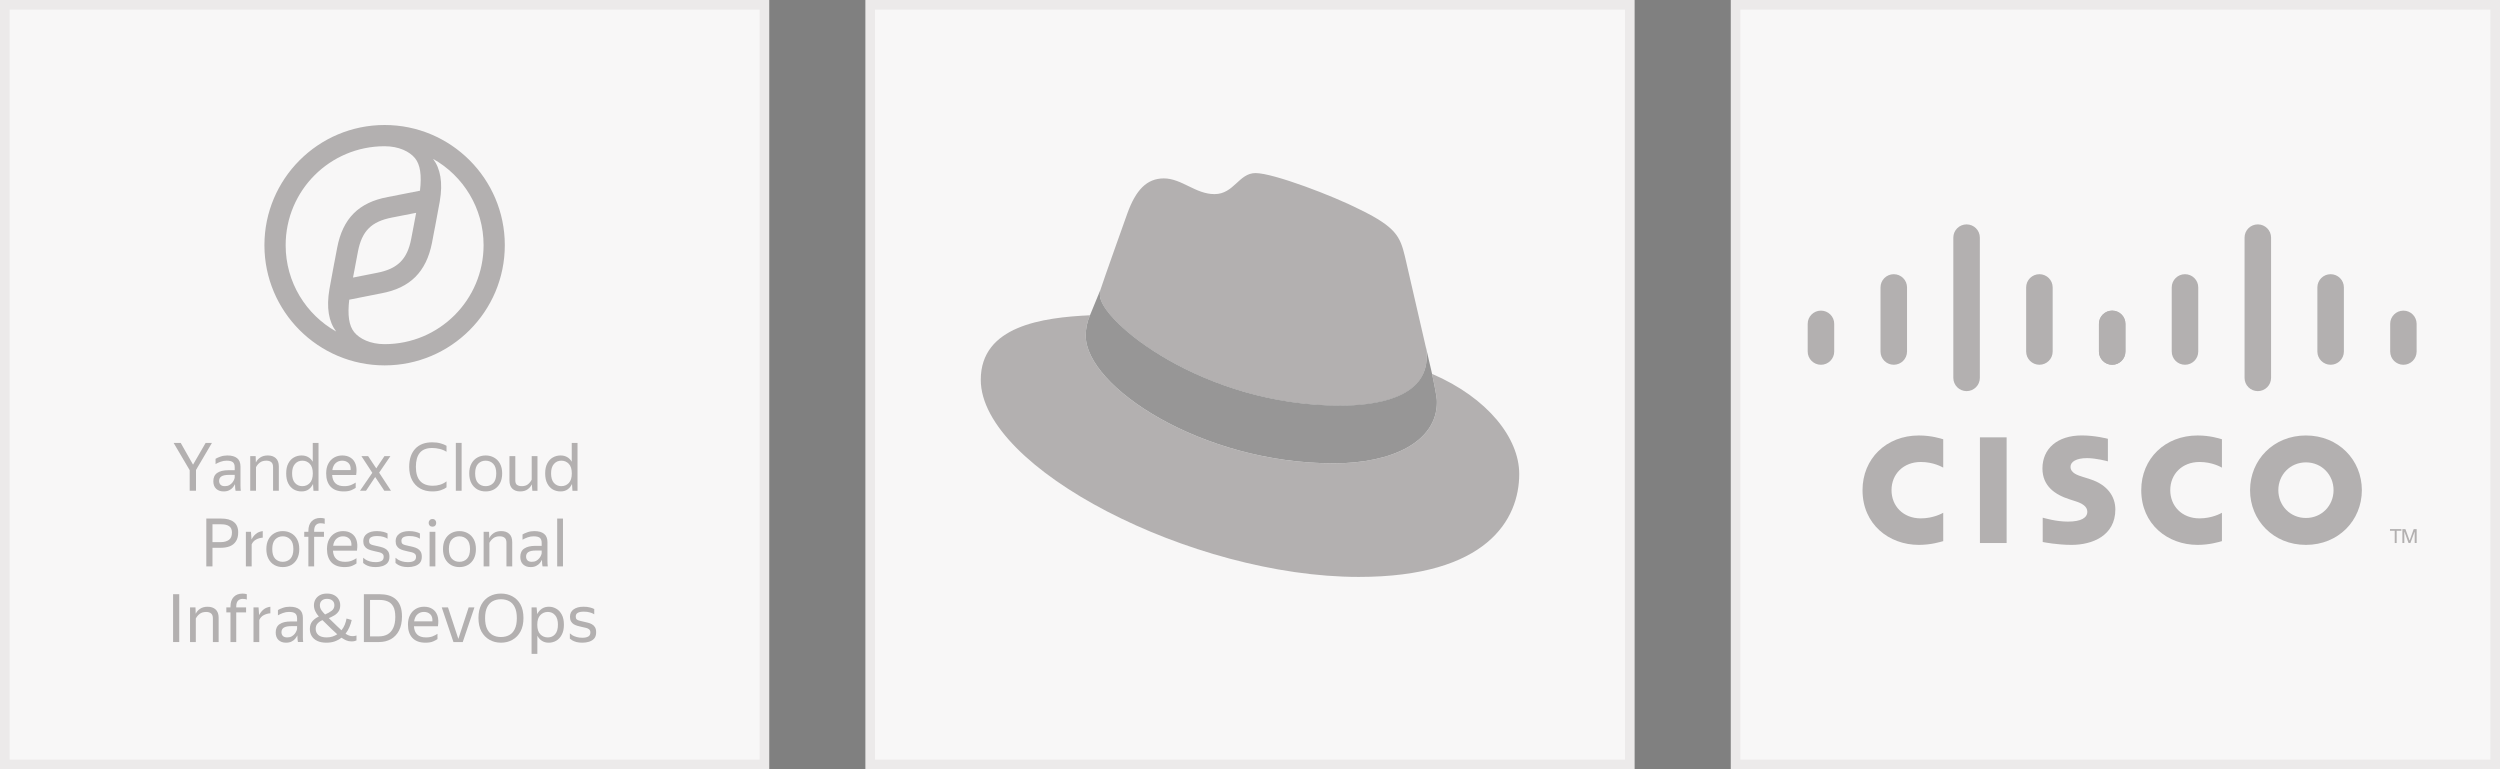 <svg width="260" height="80" viewBox="0 0 260 80" fill="none" xmlns="http://www.w3.org/2000/svg">
<rect x="0" y="0" width="260" height="80" fill="#808080" stroke="none"/>
<rect x="0.5" y="0.5" width="79" height="79" fill="#F8F7F7" stroke="#ECEAEA"/>
<g opacity="0.5">
<path d="M22.041 46.062L20.383 48.88V51.039H19.728V48.901L18.057 46.062H18.793L20.076 48.325L21.386 46.062H22.041Z" fill="#6D6969"/>
<path d="M24.41 49.652V49.388H23.81C23.451 49.388 23.189 49.441 23.026 49.548C22.866 49.654 22.787 49.809 22.787 50.013C22.787 50.175 22.835 50.306 22.93 50.408C23.03 50.51 23.18 50.561 23.38 50.561C23.567 50.561 23.726 50.524 23.858 50.45C23.99 50.371 24.097 50.279 24.179 50.172C24.26 50.061 24.32 49.957 24.356 49.86C24.392 49.763 24.41 49.693 24.41 49.652ZM23.565 47.91C23.351 47.91 23.144 47.947 22.944 48.021C22.748 48.09 22.573 48.171 22.418 48.264V47.715C22.546 47.637 22.716 47.56 22.93 47.486C23.148 47.408 23.387 47.368 23.646 47.368C24.092 47.368 24.431 47.463 24.663 47.653C24.895 47.843 25.011 48.132 25.011 48.52V50.457C25.011 50.536 25.013 50.637 25.018 50.762C25.027 50.883 25.036 50.975 25.045 51.04H24.499C24.486 50.975 24.472 50.885 24.458 50.769C24.449 50.649 24.445 50.545 24.445 50.457L24.438 50.353C24.383 50.464 24.308 50.58 24.213 50.7C24.117 50.816 23.99 50.913 23.831 50.991C23.676 51.07 23.483 51.109 23.251 51.109C22.932 51.109 22.675 51.017 22.48 50.832C22.284 50.647 22.186 50.385 22.186 50.047C22.186 49.654 22.323 49.365 22.596 49.18C22.869 48.995 23.253 48.902 23.749 48.902H24.41V48.604C24.41 48.354 24.347 48.176 24.22 48.069C24.092 47.963 23.874 47.91 23.565 47.91Z" fill="#6D6969"/>
<path d="M27.702 47.909C27.429 47.909 27.206 47.974 27.033 48.103C26.865 48.228 26.728 48.39 26.624 48.589V51.039H26.023V47.437H26.59L26.61 48.082H26.624C26.719 47.879 26.869 47.71 27.074 47.575C27.279 47.437 27.538 47.367 27.852 47.367C28.202 47.367 28.479 47.462 28.684 47.652C28.893 47.842 28.998 48.129 28.998 48.513V51.039H28.398V48.575C28.398 48.33 28.334 48.159 28.207 48.061C28.084 47.96 27.915 47.909 27.702 47.909Z" fill="#6D6969"/>
<path d="M31.442 50.561C31.751 50.561 32.01 50.452 32.219 50.235C32.429 50.017 32.533 49.684 32.533 49.235C32.533 48.787 32.429 48.453 32.219 48.236C32.01 48.018 31.751 47.91 31.442 47.91C31.133 47.91 30.878 48.023 30.678 48.25C30.478 48.472 30.378 48.8 30.378 49.235C30.378 49.675 30.478 50.006 30.678 50.228C30.878 50.45 31.133 50.561 31.442 50.561ZM31.353 51.109C31.071 51.109 30.807 51.042 30.562 50.908C30.321 50.769 30.128 50.561 29.982 50.283C29.836 50.006 29.764 49.657 29.764 49.235C29.764 48.814 29.836 48.467 29.982 48.194C30.128 47.917 30.321 47.711 30.562 47.576C30.807 47.438 31.073 47.368 31.36 47.368C31.628 47.368 31.86 47.426 32.056 47.542C32.251 47.653 32.408 47.812 32.526 48.021V46.063H33.127V51.04H32.601L32.554 50.332C32.444 50.568 32.29 50.758 32.09 50.901C31.894 51.04 31.649 51.109 31.353 51.109Z" fill="#6D6969"/>
<path d="M35.587 47.91C35.327 47.91 35.104 47.991 34.918 48.153C34.731 48.315 34.613 48.56 34.563 48.888H36.467C36.485 48.555 36.41 48.31 36.241 48.153C36.073 47.991 35.855 47.91 35.587 47.91ZM35.743 51.109C35.152 51.109 34.7 50.945 34.386 50.617C34.077 50.283 33.922 49.823 33.922 49.235C33.922 48.842 33.995 48.507 34.14 48.229C34.286 47.951 34.486 47.738 34.74 47.59C34.995 47.442 35.282 47.368 35.6 47.368C35.941 47.368 36.23 47.447 36.467 47.604C36.708 47.757 36.88 47.984 36.985 48.284C37.09 48.585 37.108 48.958 37.04 49.402H34.543C34.593 50.175 35.011 50.561 35.798 50.561C36.071 50.561 36.305 50.522 36.501 50.443C36.701 50.36 36.864 50.274 36.992 50.186V50.734C36.896 50.804 36.746 50.885 36.542 50.977C36.337 51.066 36.071 51.109 35.743 51.109Z" fill="#6D6969"/>
<path d="M37.588 47.437H38.283L39.129 48.707L39.982 47.437H40.603L39.43 49.158L40.664 51.039H39.969L39.02 49.609L38.065 51.039H37.438L38.72 49.172L37.588 47.437Z" fill="#6D6969"/>
<path d="M44.964 51.109C44.482 51.109 44.059 51.008 43.695 50.804C43.336 50.6 43.056 50.309 42.856 49.929C42.656 49.545 42.556 49.087 42.556 48.555C42.556 47.755 42.763 47.13 43.176 46.681C43.59 46.228 44.182 46.001 44.95 46.001C45.282 46.001 45.573 46.038 45.824 46.112C46.078 46.181 46.283 46.265 46.438 46.362V46.986C46.233 46.852 45.996 46.753 45.728 46.688C45.464 46.623 45.203 46.591 44.943 46.591C44.37 46.591 43.945 46.755 43.668 47.084C43.39 47.412 43.252 47.903 43.252 48.555C43.252 49.212 43.402 49.705 43.702 50.034C44.002 50.358 44.441 50.519 45.019 50.519C45.269 50.519 45.512 50.485 45.748 50.415C45.989 50.346 46.219 50.228 46.438 50.061V50.686C46.306 50.792 46.112 50.89 45.858 50.977C45.608 51.066 45.31 51.109 44.964 51.109Z" fill="#6D6969"/>
<path d="M47.406 46.062H48.007V51.039H47.406V46.062Z" fill="#6D6969"/>
<path d="M50.506 50.561C50.825 50.561 51.089 50.455 51.298 50.242C51.507 50.024 51.611 49.689 51.611 49.235C51.611 48.782 51.507 48.449 51.298 48.236C51.089 48.018 50.825 47.91 50.506 47.91C50.193 47.91 49.931 48.018 49.722 48.236C49.517 48.449 49.415 48.782 49.415 49.235C49.415 49.689 49.517 50.024 49.722 50.242C49.931 50.455 50.193 50.561 50.506 50.561ZM50.506 51.109C50.183 51.109 49.892 51.038 49.633 50.894C49.378 50.746 49.176 50.533 49.026 50.256C48.875 49.973 48.801 49.633 48.801 49.235C48.801 48.837 48.875 48.5 49.026 48.222C49.176 47.944 49.378 47.734 49.633 47.59C49.892 47.442 50.183 47.368 50.506 47.368C50.834 47.368 51.127 47.442 51.386 47.59C51.646 47.734 51.85 47.944 52 48.222C52.151 48.5 52.225 48.837 52.225 49.235C52.225 49.633 52.151 49.973 52 50.256C51.85 50.533 51.646 50.746 51.386 50.894C51.127 51.038 50.834 51.109 50.506 51.109Z" fill="#6D6969"/>
<path d="M55.297 50.395C55.202 50.593 55.054 50.762 54.854 50.901C54.658 51.04 54.401 51.109 54.083 51.109C53.755 51.109 53.489 51.014 53.285 50.825C53.084 50.635 52.984 50.346 52.984 49.957V47.438H53.592V49.957C53.592 50.193 53.655 50.353 53.783 50.436C53.91 50.519 54.067 50.561 54.253 50.561C54.517 50.561 54.729 50.501 54.888 50.381C55.047 50.26 55.183 50.096 55.297 49.888V47.438H55.898V51.04H55.365L55.311 50.395H55.297Z" fill="#6D6969"/>
<path d="M58.377 50.561C58.686 50.561 58.945 50.452 59.154 50.235C59.364 50.017 59.468 49.684 59.468 49.235C59.468 48.787 59.364 48.453 59.154 48.236C58.945 48.018 58.686 47.91 58.377 47.91C58.067 47.91 57.812 48.023 57.612 48.25C57.412 48.472 57.312 48.8 57.312 49.235C57.312 49.675 57.412 50.006 57.612 50.228C57.812 50.45 58.067 50.561 58.377 50.561ZM58.288 51.109C58.006 51.109 57.742 51.042 57.496 50.908C57.255 50.769 57.062 50.561 56.917 50.283C56.771 50.006 56.698 49.657 56.698 49.235C56.698 48.814 56.771 48.467 56.917 48.194C57.062 47.917 57.255 47.711 57.496 47.576C57.742 47.438 58.008 47.368 58.295 47.368C58.563 47.368 58.795 47.426 58.99 47.542C59.186 47.653 59.343 47.812 59.461 48.021V46.063H60.062V51.04H59.536L59.489 50.332C59.379 50.568 59.225 50.758 59.025 50.901C58.829 51.04 58.584 51.109 58.288 51.109Z" fill="#6D6969"/>
<path d="M22.964 56.38C23.309 56.38 23.589 56.303 23.803 56.151C24.017 55.998 24.123 55.741 24.123 55.38C24.123 55.08 24.028 54.862 23.837 54.728C23.646 54.594 23.373 54.527 23.018 54.527H22.097V56.38H22.964ZM21.456 53.93H23.018C23.573 53.93 24.003 54.048 24.308 54.284C24.617 54.515 24.772 54.878 24.772 55.373C24.772 55.748 24.694 56.054 24.54 56.289C24.39 56.526 24.178 56.699 23.905 56.81C23.637 56.917 23.323 56.97 22.964 56.97H22.097V58.906H21.456V53.93Z" fill="#6D6969"/>
<path d="M27.326 55.915C27.076 55.933 26.846 55.998 26.637 56.109C26.427 56.22 26.273 56.389 26.173 56.616V58.906H25.572V55.304H26.098L26.159 56.088H26.173C26.273 55.875 26.416 55.69 26.602 55.533C26.793 55.371 27.035 55.272 27.326 55.234V55.915Z" fill="#6D6969"/>
<path d="M29.406 58.428C29.724 58.428 29.988 58.322 30.197 58.109C30.406 57.892 30.511 57.556 30.511 57.103C30.511 56.649 30.406 56.316 30.197 56.103C29.988 55.886 29.724 55.777 29.406 55.777C29.092 55.777 28.831 55.886 28.621 56.103C28.416 56.316 28.314 56.649 28.314 57.103C28.314 57.556 28.416 57.892 28.621 58.109C28.831 58.322 29.092 58.428 29.406 58.428ZM29.406 58.977C29.083 58.977 28.792 58.905 28.533 58.761C28.278 58.613 28.075 58.401 27.925 58.123C27.775 57.84 27.7 57.501 27.7 57.103C27.7 56.705 27.775 56.367 27.925 56.089C28.075 55.812 28.278 55.601 28.533 55.458C28.792 55.309 29.083 55.235 29.406 55.235C29.733 55.235 30.027 55.309 30.286 55.458C30.545 55.601 30.75 55.812 30.9 56.089C31.05 56.367 31.125 56.705 31.125 57.103C31.125 57.501 31.05 57.84 30.9 58.123C30.75 58.401 30.545 58.613 30.286 58.761C30.027 58.905 29.733 58.977 29.406 58.977Z" fill="#6D6969"/>
<path d="M32.071 58.906V55.825H31.641V55.304H32.071V55.214C32.071 54.788 32.182 54.457 32.405 54.221C32.628 53.985 32.932 53.867 33.319 53.867C33.492 53.867 33.642 53.888 33.769 53.93V54.485C33.728 54.467 33.669 54.45 33.592 54.436C33.515 54.423 33.433 54.416 33.346 54.416C33.137 54.416 32.971 54.48 32.848 54.61C32.73 54.739 32.671 54.941 32.671 55.214V55.304H33.694V55.825H32.671V58.906H32.071Z" fill="#6D6969"/>
<path d="M35.67 55.777C35.411 55.777 35.188 55.858 35.002 56.02C34.815 56.182 34.697 56.427 34.647 56.755H36.55C36.568 56.422 36.493 56.177 36.325 56.02C36.157 55.858 35.938 55.777 35.67 55.777ZM35.827 58.977C35.236 58.977 34.783 58.812 34.469 58.484C34.16 58.151 34.006 57.69 34.006 57.103C34.006 56.709 34.078 56.374 34.224 56.096C34.369 55.819 34.569 55.606 34.824 55.458C35.079 55.309 35.365 55.235 35.684 55.235C36.025 55.235 36.314 55.314 36.55 55.471C36.791 55.624 36.964 55.851 37.069 56.152C37.173 56.452 37.191 56.825 37.123 57.269H34.626C34.676 58.042 35.095 58.428 35.882 58.428C36.154 58.428 36.389 58.389 36.584 58.31C36.785 58.227 36.948 58.141 37.075 58.053V58.602C36.98 58.671 36.83 58.752 36.625 58.845C36.421 58.933 36.154 58.977 35.827 58.977Z" fill="#6D6969"/>
<path d="M39.077 58.977C38.832 58.977 38.62 58.953 38.443 58.907C38.27 58.856 38.129 58.798 38.02 58.734C37.911 58.664 37.827 58.604 37.768 58.553V58.005C37.831 58.065 37.92 58.132 38.034 58.206C38.152 58.276 38.297 58.336 38.47 58.387C38.643 58.438 38.843 58.463 39.071 58.463C39.325 58.463 39.528 58.421 39.678 58.338C39.828 58.255 39.903 58.114 39.903 57.915C39.903 57.771 39.862 57.665 39.78 57.595C39.698 57.521 39.589 57.468 39.453 57.436C39.321 57.403 39.175 57.371 39.016 57.339C38.866 57.306 38.718 57.269 38.573 57.227C38.427 57.186 38.295 57.13 38.177 57.061C38.059 56.987 37.963 56.887 37.89 56.762C37.818 56.638 37.781 56.475 37.781 56.276C37.781 55.953 37.906 55.698 38.156 55.513C38.407 55.328 38.752 55.235 39.193 55.235C39.444 55.235 39.666 55.261 39.862 55.312C40.058 55.363 40.205 55.418 40.306 55.478V56.027C40.192 55.948 40.046 55.883 39.869 55.832C39.691 55.777 39.473 55.749 39.214 55.749C38.95 55.749 38.745 55.788 38.6 55.867C38.454 55.941 38.382 56.073 38.382 56.263C38.382 56.392 38.416 56.489 38.484 56.554C38.557 56.614 38.65 56.658 38.764 56.686C38.882 56.714 39.007 56.744 39.139 56.776C39.298 56.809 39.457 56.846 39.616 56.887C39.776 56.924 39.921 56.98 40.053 57.054C40.19 57.128 40.299 57.232 40.38 57.366C40.462 57.501 40.503 57.679 40.503 57.901C40.503 58.178 40.433 58.396 40.292 58.553C40.151 58.706 39.971 58.815 39.753 58.879C39.539 58.944 39.314 58.977 39.077 58.977Z" fill="#6D6969"/>
<path d="M42.443 58.977C42.197 58.977 41.986 58.953 41.808 58.907C41.635 58.856 41.494 58.798 41.385 58.734C41.276 58.664 41.192 58.604 41.133 58.553V58.005C41.197 58.065 41.285 58.132 41.399 58.206C41.517 58.276 41.663 58.336 41.836 58.387C42.008 58.438 42.209 58.463 42.436 58.463C42.691 58.463 42.893 58.421 43.043 58.338C43.193 58.255 43.268 58.114 43.268 57.915C43.268 57.771 43.227 57.665 43.145 57.595C43.063 57.521 42.954 57.468 42.818 57.436C42.686 57.403 42.541 57.371 42.381 57.339C42.231 57.306 42.083 57.269 41.938 57.227C41.792 57.186 41.66 57.13 41.542 57.061C41.424 56.987 41.328 56.887 41.256 56.762C41.183 56.638 41.147 56.475 41.147 56.276C41.147 55.953 41.272 55.698 41.522 55.513C41.772 55.328 42.117 55.235 42.559 55.235C42.809 55.235 43.032 55.261 43.227 55.312C43.423 55.363 43.571 55.418 43.671 55.478V56.027C43.557 55.948 43.411 55.883 43.234 55.832C43.057 55.777 42.838 55.749 42.579 55.749C42.315 55.749 42.111 55.788 41.965 55.867C41.82 55.941 41.747 56.073 41.747 56.263C41.747 56.392 41.781 56.489 41.849 56.554C41.922 56.614 42.015 56.658 42.129 56.686C42.247 56.714 42.372 56.744 42.504 56.776C42.663 56.809 42.822 56.846 42.982 56.887C43.141 56.924 43.286 56.98 43.418 57.054C43.555 57.128 43.664 57.232 43.746 57.366C43.828 57.501 43.868 57.679 43.868 57.901C43.868 58.178 43.798 58.396 43.657 58.553C43.516 58.706 43.336 58.815 43.118 58.879C42.904 58.944 42.679 58.977 42.443 58.977Z" fill="#6D6969"/>
<path d="M44.677 55.304H45.277V58.906H44.677V55.304ZM44.984 54.776C44.861 54.776 44.763 54.739 44.69 54.666C44.617 54.587 44.581 54.492 44.581 54.381C44.581 54.27 44.617 54.175 44.69 54.096C44.763 54.018 44.861 53.978 44.984 53.978C45.102 53.978 45.195 54.018 45.263 54.096C45.331 54.175 45.366 54.27 45.366 54.381C45.366 54.492 45.331 54.587 45.263 54.666C45.195 54.739 45.102 54.776 44.984 54.776Z" fill="#6D6969"/>
<path d="M47.777 58.428C48.095 58.428 48.359 58.322 48.568 58.109C48.777 57.892 48.882 57.556 48.882 57.103C48.882 56.649 48.777 56.316 48.568 56.103C48.359 55.886 48.095 55.777 47.777 55.777C47.463 55.777 47.202 55.886 46.992 56.103C46.788 56.316 46.685 56.649 46.685 57.103C46.685 57.556 46.788 57.892 46.992 58.109C47.202 58.322 47.463 58.428 47.777 58.428ZM47.777 58.977C47.454 58.977 47.163 58.905 46.904 58.761C46.649 58.613 46.447 58.401 46.296 58.123C46.146 57.84 46.071 57.501 46.071 57.103C46.071 56.705 46.146 56.367 46.296 56.089C46.447 55.812 46.649 55.601 46.904 55.458C47.163 55.309 47.454 55.235 47.777 55.235C48.104 55.235 48.398 55.309 48.657 55.458C48.916 55.601 49.121 55.812 49.271 56.089C49.421 56.367 49.496 56.705 49.496 57.103C49.496 57.501 49.421 57.84 49.271 58.123C49.121 58.401 48.916 58.613 48.657 58.761C48.398 58.905 48.104 58.977 47.777 58.977Z" fill="#6D6969"/>
<path d="M51.975 55.776C51.702 55.776 51.479 55.841 51.307 55.97C51.138 56.095 51.002 56.257 50.897 56.456V58.906H50.297V55.304H50.863L50.884 55.949H50.897C50.993 55.746 51.143 55.577 51.347 55.443C51.552 55.304 51.811 55.234 52.125 55.234C52.475 55.234 52.753 55.329 52.958 55.519C53.167 55.709 53.271 55.996 53.271 56.38V58.906H52.671V56.442C52.671 56.197 52.607 56.026 52.48 55.929C52.357 55.827 52.189 55.776 51.975 55.776Z" fill="#6D6969"/>
<path d="M56.335 57.519V57.255H55.735C55.376 57.255 55.114 57.308 54.95 57.415C54.791 57.521 54.712 57.676 54.712 57.88C54.712 58.042 54.759 58.174 54.855 58.276C54.955 58.377 55.105 58.428 55.305 58.428C55.492 58.428 55.651 58.391 55.783 58.317C55.915 58.239 56.022 58.146 56.103 58.04C56.185 57.929 56.244 57.824 56.281 57.727C56.317 57.63 56.335 57.561 56.335 57.519ZM55.489 55.777C55.276 55.777 55.069 55.814 54.869 55.888C54.673 55.957 54.498 56.038 54.343 56.131V55.582C54.471 55.504 54.641 55.428 54.855 55.353C55.073 55.275 55.312 55.235 55.571 55.235C56.017 55.235 56.356 55.33 56.588 55.52C56.82 55.71 56.936 55.999 56.936 56.388V58.324C56.936 58.403 56.938 58.505 56.943 58.63C56.952 58.75 56.961 58.842 56.97 58.907H56.424C56.41 58.842 56.397 58.752 56.383 58.636C56.374 58.516 56.37 58.412 56.37 58.324L56.363 58.22C56.308 58.331 56.233 58.447 56.138 58.567C56.042 58.683 55.915 58.78 55.755 58.858C55.601 58.937 55.408 58.977 55.176 58.977C54.857 58.977 54.6 58.884 54.405 58.699C54.209 58.514 54.111 58.252 54.111 57.915C54.111 57.521 54.248 57.232 54.521 57.047C54.794 56.862 55.178 56.769 55.674 56.769H56.335V56.471C56.335 56.221 56.272 56.043 56.144 55.937C56.017 55.83 55.799 55.777 55.489 55.777Z" fill="#6D6969"/>
<path d="M57.948 53.93H58.549V58.906H57.948V53.93Z" fill="#6D6969"/>
<path d="M18 61.797H18.641V66.773H18V61.797Z" fill="#6D6969"/>
<path d="M21.443 63.643C21.17 63.643 20.947 63.708 20.774 63.837C20.606 63.962 20.47 64.124 20.365 64.323V66.773H19.765V63.171H20.331L20.352 63.817H20.365C20.461 63.613 20.611 63.444 20.815 63.31C21.02 63.171 21.279 63.102 21.593 63.102C21.943 63.102 22.221 63.197 22.425 63.386C22.635 63.576 22.739 63.863 22.739 64.247V66.773H22.139V64.309C22.139 64.064 22.075 63.893 21.948 63.796C21.825 63.694 21.657 63.643 21.443 63.643Z" fill="#6D6969"/>
<path d="M23.969 66.773V63.692H23.539V63.171H23.969V63.081C23.969 62.655 24.08 62.324 24.303 62.088C24.526 61.852 24.831 61.734 25.217 61.734C25.39 61.734 25.54 61.755 25.668 61.797V62.352C25.627 62.334 25.568 62.317 25.49 62.303C25.413 62.29 25.331 62.283 25.245 62.283C25.035 62.283 24.869 62.348 24.747 62.477C24.628 62.607 24.569 62.808 24.569 63.081V63.171H25.593V63.692H24.569V66.773H23.969Z" fill="#6D6969"/>
<path d="M28.117 63.782C27.866 63.8 27.637 63.865 27.428 63.976C27.218 64.087 27.064 64.256 26.964 64.483V66.773H26.363V63.171H26.889L26.95 63.956H26.964C27.064 63.743 27.207 63.557 27.393 63.4C27.585 63.238 27.826 63.139 28.117 63.102V63.782Z" fill="#6D6969"/>
<path d="M30.897 65.382V65.119H30.297C29.937 65.119 29.676 65.172 29.512 65.278C29.353 65.385 29.273 65.54 29.273 65.743C29.273 65.905 29.321 66.037 29.417 66.139C29.517 66.241 29.667 66.291 29.867 66.291C30.053 66.291 30.212 66.254 30.344 66.18C30.476 66.102 30.583 66.009 30.665 65.903C30.747 65.792 30.806 65.688 30.843 65.591C30.879 65.493 30.897 65.424 30.897 65.382ZM30.051 63.64C29.837 63.64 29.63 63.677 29.43 63.751C29.235 63.821 29.059 63.902 28.905 63.994V63.446C29.032 63.367 29.203 63.291 29.417 63.217C29.635 63.138 29.874 63.099 30.133 63.099C30.579 63.099 30.918 63.194 31.15 63.383C31.382 63.573 31.498 63.862 31.498 64.251V66.187C31.498 66.266 31.5 66.368 31.504 66.493C31.514 66.613 31.523 66.706 31.532 66.77H30.986C30.972 66.706 30.959 66.615 30.945 66.5C30.936 66.379 30.931 66.275 30.931 66.187L30.924 66.083C30.869 66.194 30.795 66.31 30.699 66.43C30.604 66.546 30.476 66.643 30.317 66.722C30.162 66.8 29.969 66.84 29.737 66.84C29.419 66.84 29.162 66.747 28.966 66.562C28.771 66.377 28.673 66.116 28.673 65.778C28.673 65.385 28.809 65.095 29.082 64.91C29.355 64.725 29.74 64.633 30.235 64.633H30.897V64.334C30.897 64.084 30.834 63.906 30.706 63.8C30.579 63.693 30.36 63.64 30.051 63.64Z" fill="#6D6969"/>
<path d="M32.832 65.403C32.832 65.671 32.927 65.887 33.118 66.049C33.314 66.21 33.598 66.291 33.971 66.291C34.194 66.291 34.396 66.261 34.578 66.201C34.76 66.141 34.926 66.062 35.076 65.965C34.985 65.882 34.892 65.796 34.797 65.709C34.701 65.621 34.601 65.528 34.496 65.431L33.535 64.494C33.321 64.586 33.15 64.704 33.023 64.848C32.895 64.991 32.832 65.176 32.832 65.403ZM33.268 62.953C33.268 63.138 33.323 63.309 33.432 63.467C33.541 63.619 33.666 63.765 33.807 63.904C34.085 63.788 34.315 63.659 34.496 63.515C34.683 63.372 34.776 63.182 34.776 62.946C34.776 62.738 34.708 62.576 34.572 62.46C34.435 62.34 34.248 62.28 34.012 62.28C33.776 62.28 33.591 62.342 33.459 62.467C33.332 62.587 33.268 62.749 33.268 62.953ZM36.55 66.708C36.363 66.708 36.186 66.673 36.018 66.604C35.854 66.534 35.686 66.44 35.513 66.319C35.317 66.477 35.088 66.604 34.824 66.701C34.565 66.794 34.271 66.84 33.944 66.84C33.562 66.84 33.243 66.777 32.989 66.652C32.734 66.528 32.543 66.359 32.416 66.146C32.288 65.933 32.225 65.692 32.225 65.424C32.225 65.082 32.313 64.808 32.491 64.605C32.668 64.401 32.891 64.239 33.159 64.119C32.818 63.735 32.648 63.346 32.648 62.953C32.648 62.731 32.7 62.527 32.804 62.342C32.909 62.157 33.062 62.009 33.262 61.898C33.466 61.787 33.714 61.731 34.005 61.731C34.301 61.731 34.551 61.787 34.756 61.898C34.96 62.004 35.115 62.15 35.22 62.335C35.329 62.516 35.383 62.719 35.383 62.946C35.383 63.205 35.327 63.418 35.213 63.584C35.099 63.751 34.951 63.89 34.769 64.001C34.587 64.107 34.396 64.202 34.196 64.286L35.069 65.132C35.151 65.206 35.229 65.278 35.301 65.348C35.374 65.417 35.445 65.484 35.513 65.549C35.658 65.368 35.774 65.172 35.861 64.959C35.947 64.741 36.006 64.531 36.038 64.327L36.577 64.48C36.527 64.716 36.45 64.959 36.345 65.209C36.241 65.454 36.104 65.685 35.936 65.903C36.05 65.981 36.166 66.044 36.284 66.09C36.402 66.137 36.527 66.16 36.659 66.16C36.773 66.16 36.87 66.148 36.952 66.125C37.034 66.102 37.075 66.09 37.075 66.09V66.604C37.025 66.622 36.957 66.645 36.871 66.673C36.789 66.696 36.682 66.708 36.55 66.708Z" fill="#6D6969"/>
<path d="M39.412 66.183C39.748 66.183 40.044 66.114 40.299 65.975C40.553 65.832 40.751 65.612 40.892 65.316C41.038 65.015 41.111 64.631 41.111 64.164C41.111 63.696 41.04 63.335 40.899 63.081C40.758 62.826 40.565 62.648 40.319 62.546C40.078 62.445 39.801 62.394 39.487 62.394H38.484V66.183H39.412ZM37.843 61.797H39.487C39.814 61.797 40.119 61.836 40.401 61.915C40.683 61.993 40.929 62.123 41.138 62.303C41.347 62.479 41.511 62.715 41.629 63.011C41.747 63.308 41.806 63.676 41.806 64.115C41.806 64.698 41.702 65.189 41.493 65.587C41.288 65.98 41.006 66.276 40.647 66.475C40.287 66.674 39.876 66.773 39.412 66.773H37.843V61.797Z" fill="#6D6969"/>
<path d="M44.092 63.64C43.833 63.64 43.61 63.721 43.424 63.883C43.237 64.045 43.119 64.29 43.069 64.619H44.972C44.991 64.286 44.916 64.04 44.747 63.883C44.579 63.721 44.361 63.64 44.092 63.64ZM44.249 66.84C43.658 66.84 43.206 66.675 42.892 66.347C42.582 66.014 42.428 65.553 42.428 64.966C42.428 64.573 42.501 64.237 42.646 63.959C42.792 63.682 42.992 63.469 43.246 63.321C43.501 63.173 43.788 63.099 44.106 63.099C44.447 63.099 44.736 63.178 44.972 63.335C45.214 63.487 45.386 63.714 45.491 64.015C45.596 64.316 45.614 64.688 45.545 65.132H43.049C43.099 65.905 43.517 66.291 44.304 66.291C44.577 66.291 44.811 66.252 45.007 66.174C45.207 66.09 45.37 66.005 45.498 65.917V66.465C45.402 66.534 45.252 66.615 45.047 66.708C44.843 66.796 44.577 66.84 44.249 66.84Z" fill="#6D6969"/>
<path d="M45.943 63.171H46.592L47.669 66.447L48.74 63.171H49.341L48.127 66.773H47.158L45.943 63.171Z" fill="#6D6969"/>
<path d="M52.1 66.25C52.414 66.25 52.696 66.185 52.946 66.056C53.196 65.926 53.392 65.718 53.532 65.431C53.678 65.139 53.751 64.758 53.751 64.286C53.751 63.809 53.678 63.427 53.532 63.141C53.392 62.854 53.196 62.645 52.946 62.516C52.696 62.386 52.414 62.321 52.1 62.321C51.786 62.321 51.504 62.386 51.254 62.516C51.008 62.645 50.813 62.854 50.667 63.141C50.522 63.427 50.449 63.809 50.449 64.286C50.449 64.758 50.522 65.139 50.667 65.431C50.813 65.718 51.008 65.926 51.254 66.056C51.504 66.185 51.786 66.25 52.1 66.25ZM52.1 66.84C51.663 66.84 51.267 66.74 50.913 66.541C50.558 66.342 50.276 66.053 50.067 65.674C49.862 65.29 49.76 64.82 49.76 64.265C49.76 63.709 49.862 63.245 50.067 62.87C50.276 62.49 50.558 62.206 50.913 62.016C51.267 61.826 51.663 61.731 52.1 61.731C52.545 61.731 52.944 61.829 53.294 62.023C53.648 62.213 53.928 62.495 54.133 62.87C54.337 63.245 54.44 63.712 54.44 64.272C54.44 64.822 54.337 65.29 54.133 65.674C53.928 66.053 53.648 66.342 53.294 66.541C52.944 66.74 52.545 66.84 52.1 66.84Z" fill="#6D6969"/>
<path d="M56.975 66.292C57.284 66.292 57.537 66.181 57.732 65.959C57.928 65.737 58.026 65.406 58.026 64.967C58.026 64.532 57.928 64.203 57.732 63.981C57.537 63.755 57.284 63.641 56.975 63.641C56.666 63.641 56.404 63.752 56.191 63.974C55.981 64.192 55.877 64.522 55.877 64.967C55.877 65.416 55.981 65.749 56.191 65.966C56.404 66.184 56.666 66.292 56.975 66.292ZM55.884 68H55.283V63.169H55.809L55.87 63.87C55.984 63.639 56.141 63.454 56.341 63.315C56.545 63.171 56.795 63.1 57.091 63.1C57.368 63.1 57.623 63.169 57.855 63.308C58.092 63.442 58.283 63.648 58.428 63.926C58.574 64.199 58.647 64.546 58.647 64.967C58.647 65.388 58.572 65.737 58.421 66.015C58.276 66.292 58.083 66.501 57.842 66.639C57.605 66.774 57.346 66.841 57.064 66.841C56.795 66.841 56.561 66.776 56.361 66.647C56.161 66.517 56.002 66.339 55.884 66.112V68Z" fill="#6D6969"/>
<path d="M60.574 66.84C60.328 66.84 60.117 66.817 59.939 66.77C59.766 66.719 59.625 66.662 59.516 66.597C59.407 66.528 59.323 66.467 59.264 66.416V65.868C59.327 65.928 59.416 65.995 59.53 66.07C59.648 66.139 59.794 66.199 59.966 66.25C60.139 66.301 60.339 66.326 60.567 66.326C60.821 66.326 61.024 66.285 61.174 66.201C61.324 66.118 61.399 65.977 61.399 65.778C61.399 65.634 61.358 65.528 61.276 65.459C61.194 65.385 61.085 65.331 60.949 65.299C60.817 65.267 60.671 65.234 60.512 65.202C60.362 65.169 60.214 65.132 60.069 65.091C59.923 65.049 59.791 64.994 59.673 64.924C59.555 64.85 59.459 64.751 59.386 64.626C59.314 64.501 59.277 64.339 59.277 64.14C59.277 63.816 59.402 63.561 59.653 63.376C59.903 63.191 60.248 63.099 60.69 63.099C60.94 63.099 61.163 63.124 61.358 63.175C61.554 63.226 61.702 63.282 61.801 63.342V63.89C61.688 63.811 61.542 63.746 61.365 63.696C61.188 63.64 60.969 63.612 60.71 63.612C60.446 63.612 60.242 63.652 60.096 63.73C59.95 63.804 59.878 63.936 59.878 64.126C59.878 64.255 59.912 64.353 59.98 64.417C60.053 64.478 60.146 64.522 60.26 64.549C60.378 64.577 60.503 64.607 60.635 64.64C60.794 64.672 60.953 64.709 61.112 64.751C61.272 64.788 61.417 64.843 61.549 64.917C61.686 64.991 61.795 65.095 61.877 65.23C61.959 65.364 61.999 65.542 61.999 65.764C61.999 66.042 61.929 66.259 61.788 66.416C61.647 66.569 61.467 66.678 61.249 66.743C61.035 66.808 60.81 66.84 60.574 66.84Z" fill="#6D6969"/>
<path fill-rule="evenodd" clip-rule="evenodd" d="M43.28 22.132L40.768 22.625C38.627 23.036 37.639 24.022 37.227 26.157C37.131 26.635 37.048 27.087 36.968 27.525C36.944 27.652 36.921 27.778 36.898 27.902C36.836 28.231 36.774 28.559 36.712 28.868L39.204 28.375C41.345 27.964 42.354 26.978 42.765 24.843C42.856 24.392 42.939 23.94 43.023 23.488C43.106 23.036 43.19 22.584 43.28 22.132ZM52.5 25.5C52.5 32.396 46.896 38 40 38C33.104 38 27.5 32.396 27.5 25.5C27.5 18.604 33.104 13 40 13C46.896 13 52.5 18.604 52.5 25.5ZM40 15.208C34.312 15.208 29.708 19.812 29.708 25.5C29.708 29.357 31.825 32.715 34.961 34.478C34.199 33.47 33.924 32.021 34.263 30.058C34.335 29.659 34.423 29.188 34.52 28.663C34.587 28.297 34.66 27.905 34.736 27.492C34.766 27.337 34.798 27.177 34.83 27.013C34.909 26.612 34.992 26.19 35.066 25.767C35.642 22.728 37.31 21.044 40.336 20.49L43.676 19.833C43.868 18.231 43.711 17.122 43.156 16.445C42.6 15.767 41.488 15.208 40 15.208ZM50.292 25.5C50.292 31.188 45.688 35.792 40 35.792C38.512 35.792 37.4 35.233 36.844 34.555C36.288 33.878 36.132 32.769 36.323 31.167L39.636 30.51C42.663 29.956 44.33 28.272 44.927 25.254C45 24.831 45.084 24.409 45.163 24.008C45.195 23.844 45.227 23.684 45.257 23.529C45.347 23.039 45.434 22.573 45.514 22.146C45.598 21.696 45.674 21.289 45.737 20.942C46.076 18.979 45.801 17.53 45.038 16.522C48.175 18.285 50.292 21.643 50.292 25.5Z" fill="#6D6969"/>
</g>
<rect x="90.5" y="0.5" width="79" height="79" fill="#F8F7F7" stroke="#ECEAEA"/>
<g opacity="0.5">
<path d="M139.373 42.208C143.051 42.208 148.377 41.45 148.377 37.104C148.377 36.772 148.348 36.44 148.289 36.112L146.111 26.663C145.611 24.592 145.17 23.629 141.491 21.821C138.637 20.363 132.428 18 130.574 18C128.838 18 128.337 20.188 126.307 20.188C124.335 20.188 122.893 18.554 121.039 18.554C119.274 18.554 118.126 19.75 117.243 22.2C117.243 22.2 114.771 29.113 114.448 30.133C114.399 30.314 114.379 30.501 114.389 30.688C114.359 33.371 125.042 42.179 139.373 42.208ZM148.936 38.883C149.437 41.275 149.437 41.538 149.437 41.829C149.437 45.913 144.817 48.188 138.725 48.188C124.953 48.188 112.917 40.196 112.917 34.917C112.916 34.184 113.066 33.46 113.359 32.788C108.415 33.021 102 33.896 102 39.496C102 48.683 123.953 60 141.315 60C154.645 60 158 54.021 158 49.296C158 45.592 154.763 41.392 148.936 38.883Z" fill="#6D6969"/>
<path d="M148.936 38.883C149.436 41.275 149.436 41.537 149.436 41.829C149.436 45.912 144.816 48.187 138.725 48.187C124.953 48.187 112.917 40.195 112.917 34.916C112.916 34.184 113.066 33.459 113.358 32.787L114.447 30.133C114.399 30.313 114.379 30.5 114.388 30.687C114.388 33.37 125.07 42.179 139.372 42.179C143.05 42.179 148.377 41.42 148.377 37.075C148.377 36.742 148.347 36.41 148.289 36.083L148.936 38.883Z" fill="#363636"/>
</g>
<rect x="180.5" y="0.5" width="79" height="79" fill="#F8F7F7" stroke="#ECEAEA"/>
<g opacity="0.5">
<path d="M208.69 45.484H205.913V56.474H208.69V45.484Z" fill="#6D6969"/>
<path d="M231.082 48.633C230.97 48.575 230.077 48.046 228.749 48.046C226.95 48.046 225.706 49.294 225.706 50.977C225.706 52.61 226.898 53.911 228.749 53.911C230.055 53.911 230.962 53.394 231.082 53.328V56.277C230.737 56.375 229.79 56.668 228.55 56.668C225.428 56.668 222.689 54.518 222.689 50.977C222.689 47.696 225.17 45.289 228.55 45.289C229.857 45.289 230.821 45.606 231.082 45.684V48.633Z" fill="#6D6969"/>
<path d="M202.095 48.633C201.983 48.575 201.09 48.046 199.762 48.046C197.963 48.046 196.718 49.294 196.718 50.977C196.718 52.61 197.911 53.911 199.762 53.911C201.067 53.911 201.975 53.394 202.095 53.328V56.277C201.75 56.375 200.803 56.668 199.562 56.668C196.44 56.668 193.702 54.518 193.702 50.977C193.702 47.696 196.183 45.289 199.562 45.289C200.869 45.289 201.833 45.606 202.095 45.684V48.633Z" fill="#6D6969"/>
<path d="M239.818 48.087C238.17 48.087 236.946 49.382 236.946 50.977C236.946 52.576 238.17 53.87 239.818 53.87C241.463 53.87 242.69 52.576 242.69 50.977C242.69 49.382 241.463 48.087 239.818 48.087ZM245.633 50.977C245.633 54.121 243.202 56.668 239.818 56.668C236.433 56.668 234.006 54.121 234.006 50.977C234.006 47.839 236.433 45.289 239.818 45.289C243.202 45.289 245.633 47.839 245.633 50.977Z" fill="#6D6969"/>
<path d="M219.222 47.981C219.18 47.968 218.011 47.645 217.051 47.645C215.938 47.645 215.333 48.018 215.333 48.546C215.333 49.215 216.149 49.449 216.606 49.593L217.372 49.836C219.174 50.409 219.996 51.641 219.996 52.98C219.996 55.74 217.564 56.668 215.439 56.668C213.962 56.668 212.579 56.397 212.442 56.367V53.839C212.687 53.9 213.851 54.247 215.064 54.247C216.446 54.247 217.081 53.844 217.081 53.221C217.081 52.664 216.532 52.343 215.843 52.127C215.675 52.071 215.422 51.992 215.25 51.935C213.704 51.447 212.414 50.539 212.414 48.72C212.414 46.665 213.955 45.285 216.515 45.285C217.867 45.285 219.139 45.613 219.222 45.635V47.981Z" fill="#6D6969"/>
<path d="M190.758 33.676C190.758 32.919 190.138 32.305 189.379 32.305C188.62 32.305 188 32.919 188 33.676V36.56C188 37.322 188.62 37.937 189.379 37.937C190.138 37.937 190.758 37.322 190.758 36.56V33.676Z" fill="#6D6969"/>
<path d="M198.331 29.889C198.331 29.131 197.712 28.516 196.953 28.516C196.193 28.516 195.573 29.131 195.573 29.889V36.56C195.573 37.321 196.193 37.935 196.953 37.935C197.712 37.935 198.331 37.321 198.331 36.56V29.889Z" fill="#6D6969"/>
<path d="M205.904 24.708C205.904 23.951 205.285 23.336 204.526 23.336C203.766 23.336 203.146 23.951 203.146 24.708V39.3C203.146 40.062 203.766 40.677 204.526 40.677C205.285 40.677 205.904 40.062 205.904 39.3V24.708Z" fill="#6D6969"/>
<path d="M213.477 29.889C213.477 29.131 212.858 28.516 212.099 28.516C211.339 28.516 210.72 29.131 210.72 29.889V36.56C210.72 37.321 211.339 37.935 212.099 37.935C212.858 37.935 213.477 37.321 213.477 36.56V29.889Z" fill="#6D6969"/>
<path d="M221.042 33.676C221.042 32.919 220.427 32.305 219.671 32.305C218.912 32.305 218.293 32.919 218.293 33.676V36.56C218.293 37.322 218.912 37.937 219.671 37.937C220.427 37.937 221.042 37.322 221.042 36.56V33.676Z" fill="#6D6969"/>
<path d="M221.045 33.676C221.045 32.919 220.425 32.305 219.666 32.305C218.907 32.305 218.287 32.919 218.287 33.676V36.56C218.287 37.322 218.907 37.937 219.666 37.937C220.425 37.937 221.045 37.322 221.045 36.56V33.676Z" fill="#6D6969"/>
<path d="M228.618 29.889C228.618 29.131 227.999 28.516 227.24 28.516C226.48 28.516 225.86 29.131 225.86 29.889V36.56C225.86 37.321 226.48 37.935 227.24 37.935C227.999 37.935 228.618 37.321 228.618 36.56V29.889Z" fill="#6D6969"/>
<path d="M236.191 24.708C236.191 23.951 235.572 23.336 234.813 23.336C234.053 23.336 233.434 23.951 233.434 24.708V39.3C233.434 40.062 234.053 40.677 234.813 40.677C235.572 40.677 236.191 40.062 236.191 39.3V24.708Z" fill="#6D6969"/>
<path d="M243.764 29.889C243.764 29.131 243.145 28.516 242.386 28.516C241.626 28.516 241.007 29.131 241.007 29.889V36.56C241.007 37.321 241.626 37.935 242.386 37.935C243.145 37.935 243.764 37.321 243.764 36.56V29.889Z" fill="#6D6969"/>
<path d="M251.328 33.676C251.328 32.919 250.713 32.305 249.957 32.305C249.198 32.305 248.579 32.919 248.579 33.676V36.56C248.579 37.322 249.198 37.937 249.957 37.937C250.713 37.937 251.328 37.322 251.328 36.56V33.676Z" fill="#6D6969"/>
<path d="M249.744 55.027V55.2H249.254V56.474H249.052V55.2H248.559V55.027H249.744Z" fill="#6D6969"/>
<path d="M249.848 55.027H250.163L250.597 56.214H250.604L251.024 55.027H251.333V56.474H251.127V55.288H251.12L250.68 56.474H250.489L250.06 55.288H250.05V56.474H249.848V55.027Z" fill="#6D6969"/>
</g>
</svg>
